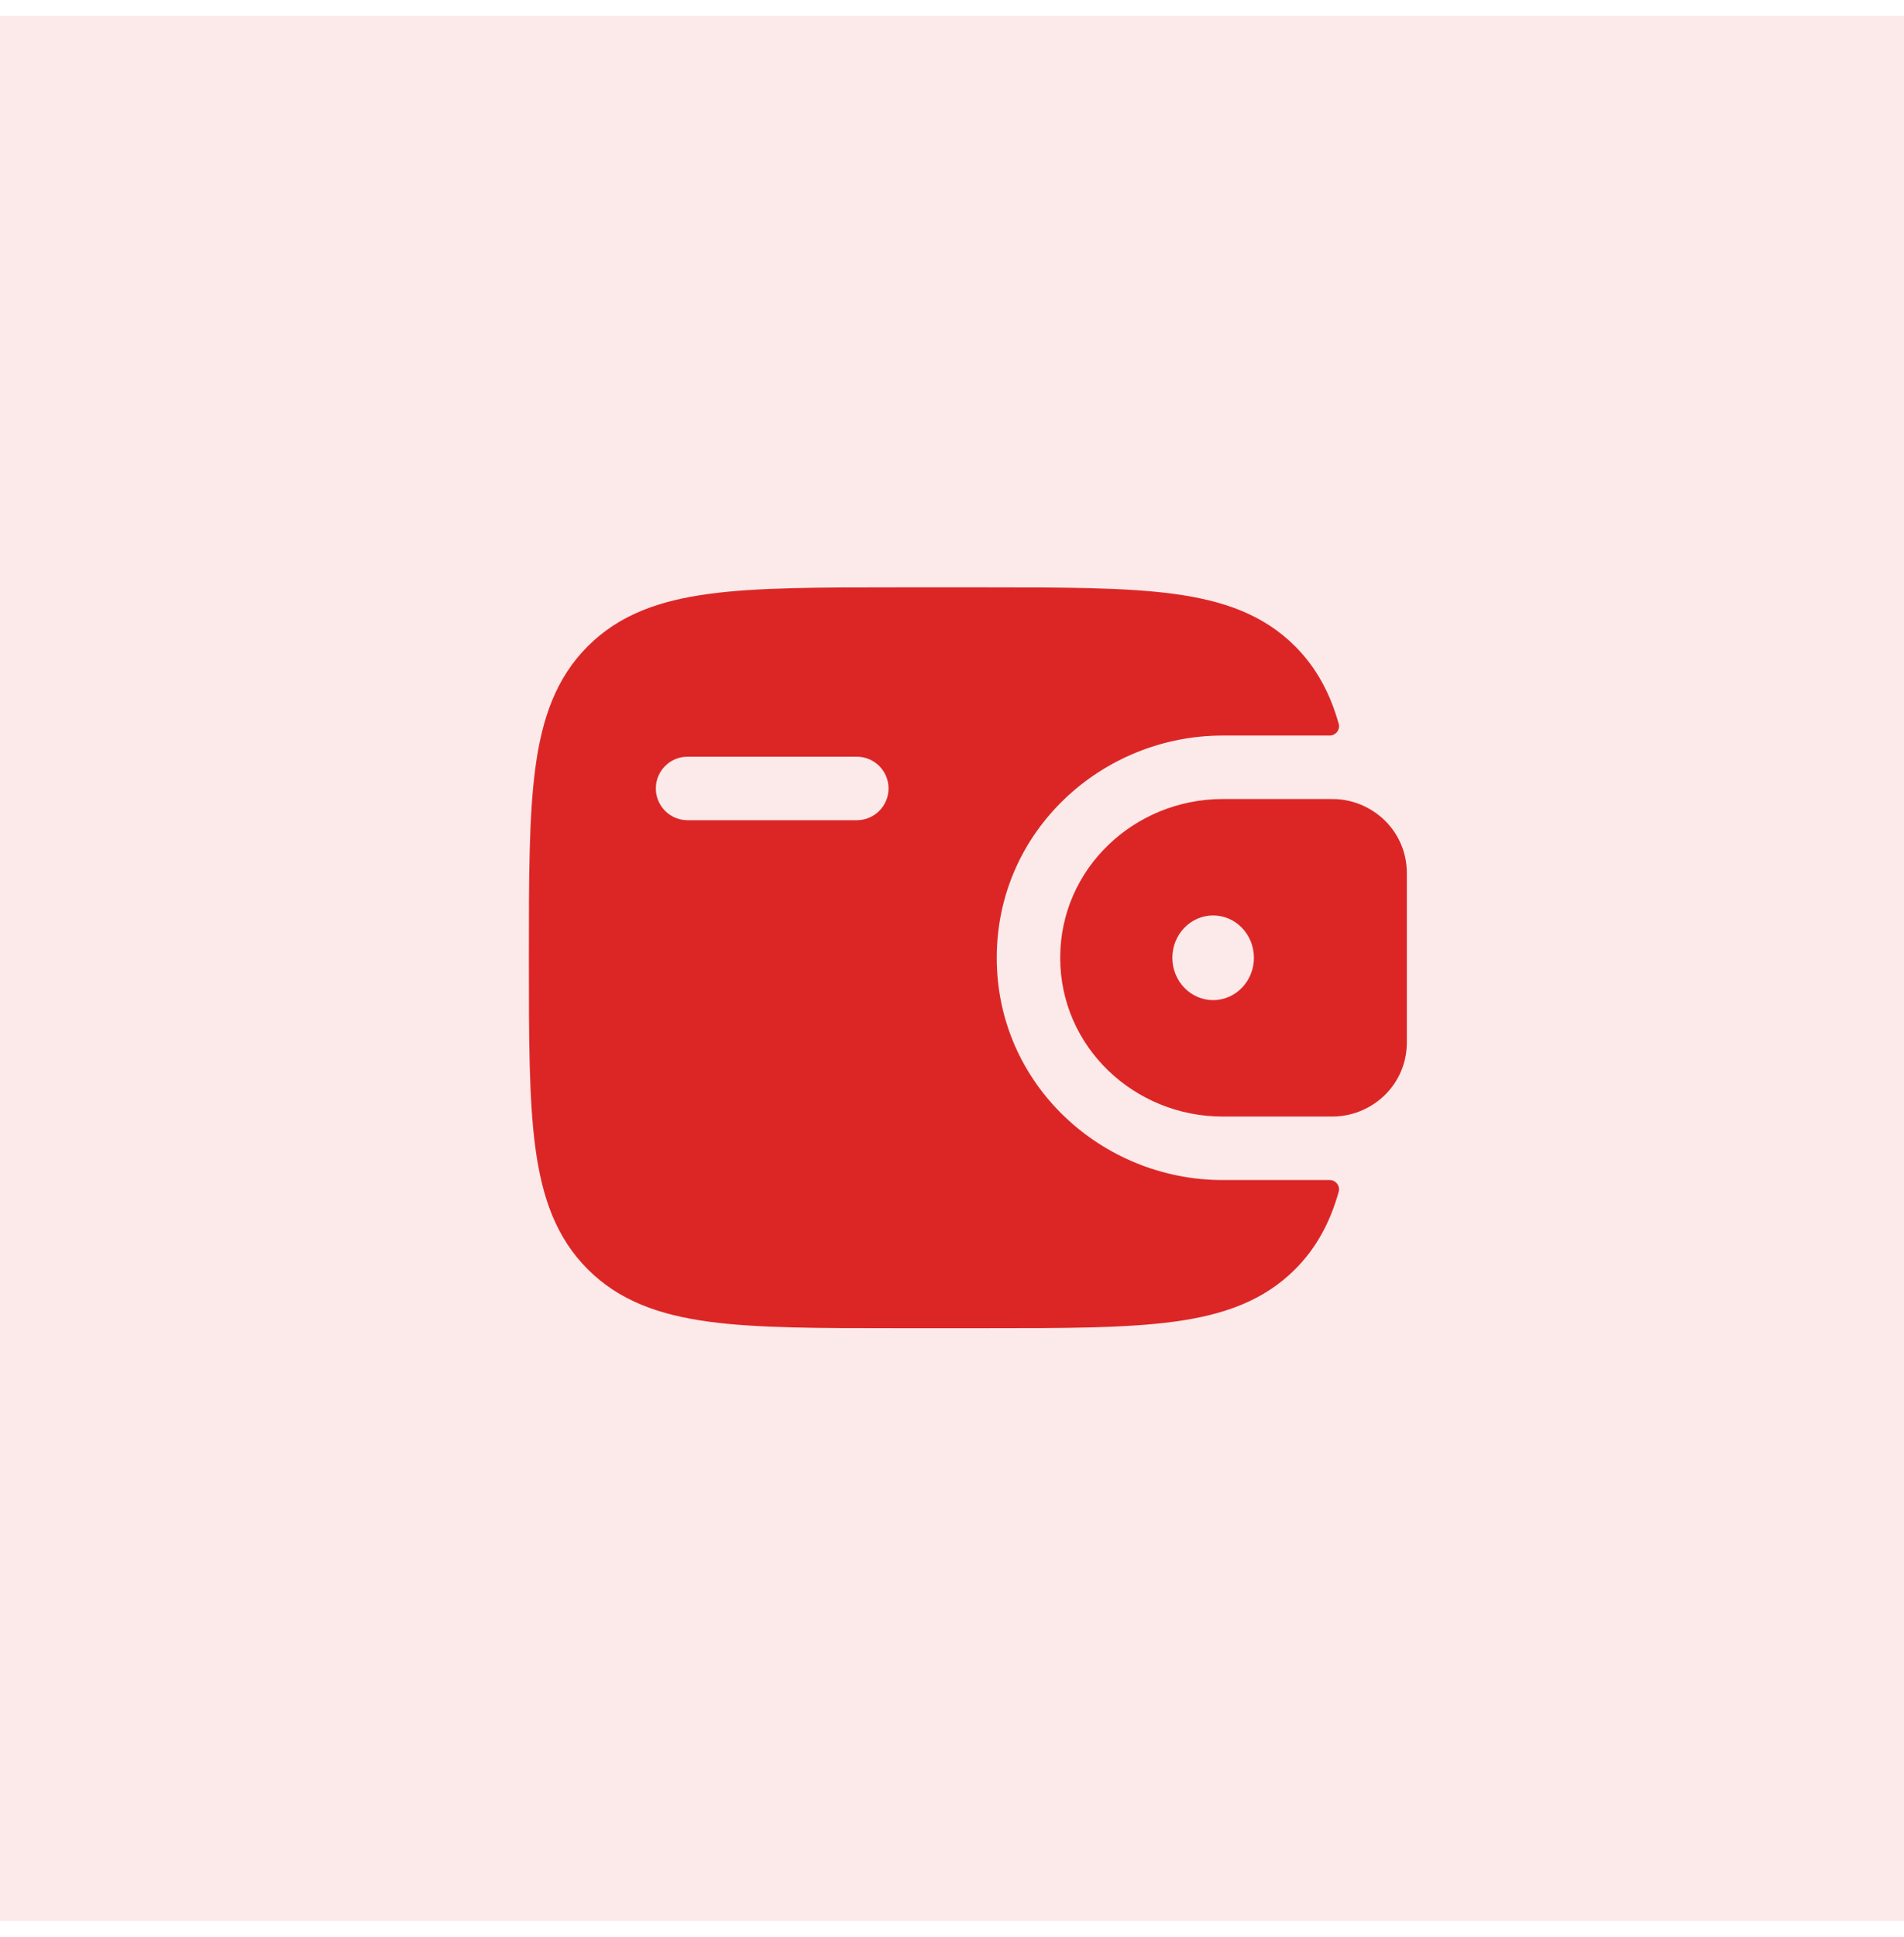 <svg width="60" height="61" viewBox="0 0 60 61" fill="none" xmlns="http://www.w3.org/2000/svg">
<rect width="60" height="60" transform="translate(0 0.5)" fill="#DC2626" fill-opacity="0.1"/>
<path fill-rule="evenodd" clip-rule="evenodd" d="M42.135 25.171C42.059 25.167 41.977 25.167 41.892 25.167L41.87 25.167H38.526C35.769 25.167 33.41 27.337 33.41 30.167C33.41 32.997 35.769 35.167 38.526 35.167H41.87L41.892 35.167C41.977 35.167 42.059 35.167 42.135 35.162C43.254 35.091 44.245 34.215 44.328 32.991C44.334 32.911 44.334 32.824 44.333 32.744L44.333 32.722V27.611L44.333 27.589C44.334 27.509 44.334 27.423 44.328 27.342C44.245 26.118 43.254 25.242 42.135 25.171ZM38.229 31.5C38.939 31.5 39.514 30.903 39.514 30.167C39.514 29.43 38.939 28.833 38.229 28.833C37.519 28.833 36.944 29.43 36.944 30.167C36.944 30.903 37.519 31.5 38.229 31.5Z" fill="#DC2626"/>
<path fill-rule="evenodd" clip-rule="evenodd" d="M41.891 37.167C42.089 37.161 42.24 37.346 42.186 37.537C41.918 38.487 41.493 39.297 40.812 39.978C39.814 40.976 38.549 41.419 36.985 41.629C35.467 41.833 33.526 41.833 31.075 41.833H28.258C25.808 41.833 23.867 41.833 22.348 41.629C20.785 41.419 19.52 40.976 18.522 39.978C17.524 38.98 17.081 37.715 16.871 36.152C16.667 34.633 16.667 32.692 16.667 30.242V30.091C16.667 27.641 16.667 25.7 16.871 24.181C17.081 22.618 17.524 21.353 18.522 20.355C19.52 19.357 20.785 18.914 22.348 18.704C23.867 18.5 25.808 18.5 28.258 18.5L31.075 18.5C33.526 18.5 35.467 18.5 36.985 18.704C38.549 18.914 39.814 19.357 40.812 20.355C41.493 21.037 41.918 21.846 42.186 22.796C42.24 22.988 42.089 23.172 41.891 23.167L38.525 23.167C34.743 23.167 31.41 26.154 31.41 30.167C31.41 34.179 34.743 37.167 38.525 37.167L41.891 37.167ZM21.667 23.833C21.114 23.833 20.667 24.281 20.667 24.833C20.667 25.386 21.114 25.833 21.667 25.833H27C27.552 25.833 28 25.386 28 24.833C28 24.281 27.552 23.833 27 23.833H21.667Z" fill="#DC2626"/>
</svg>
